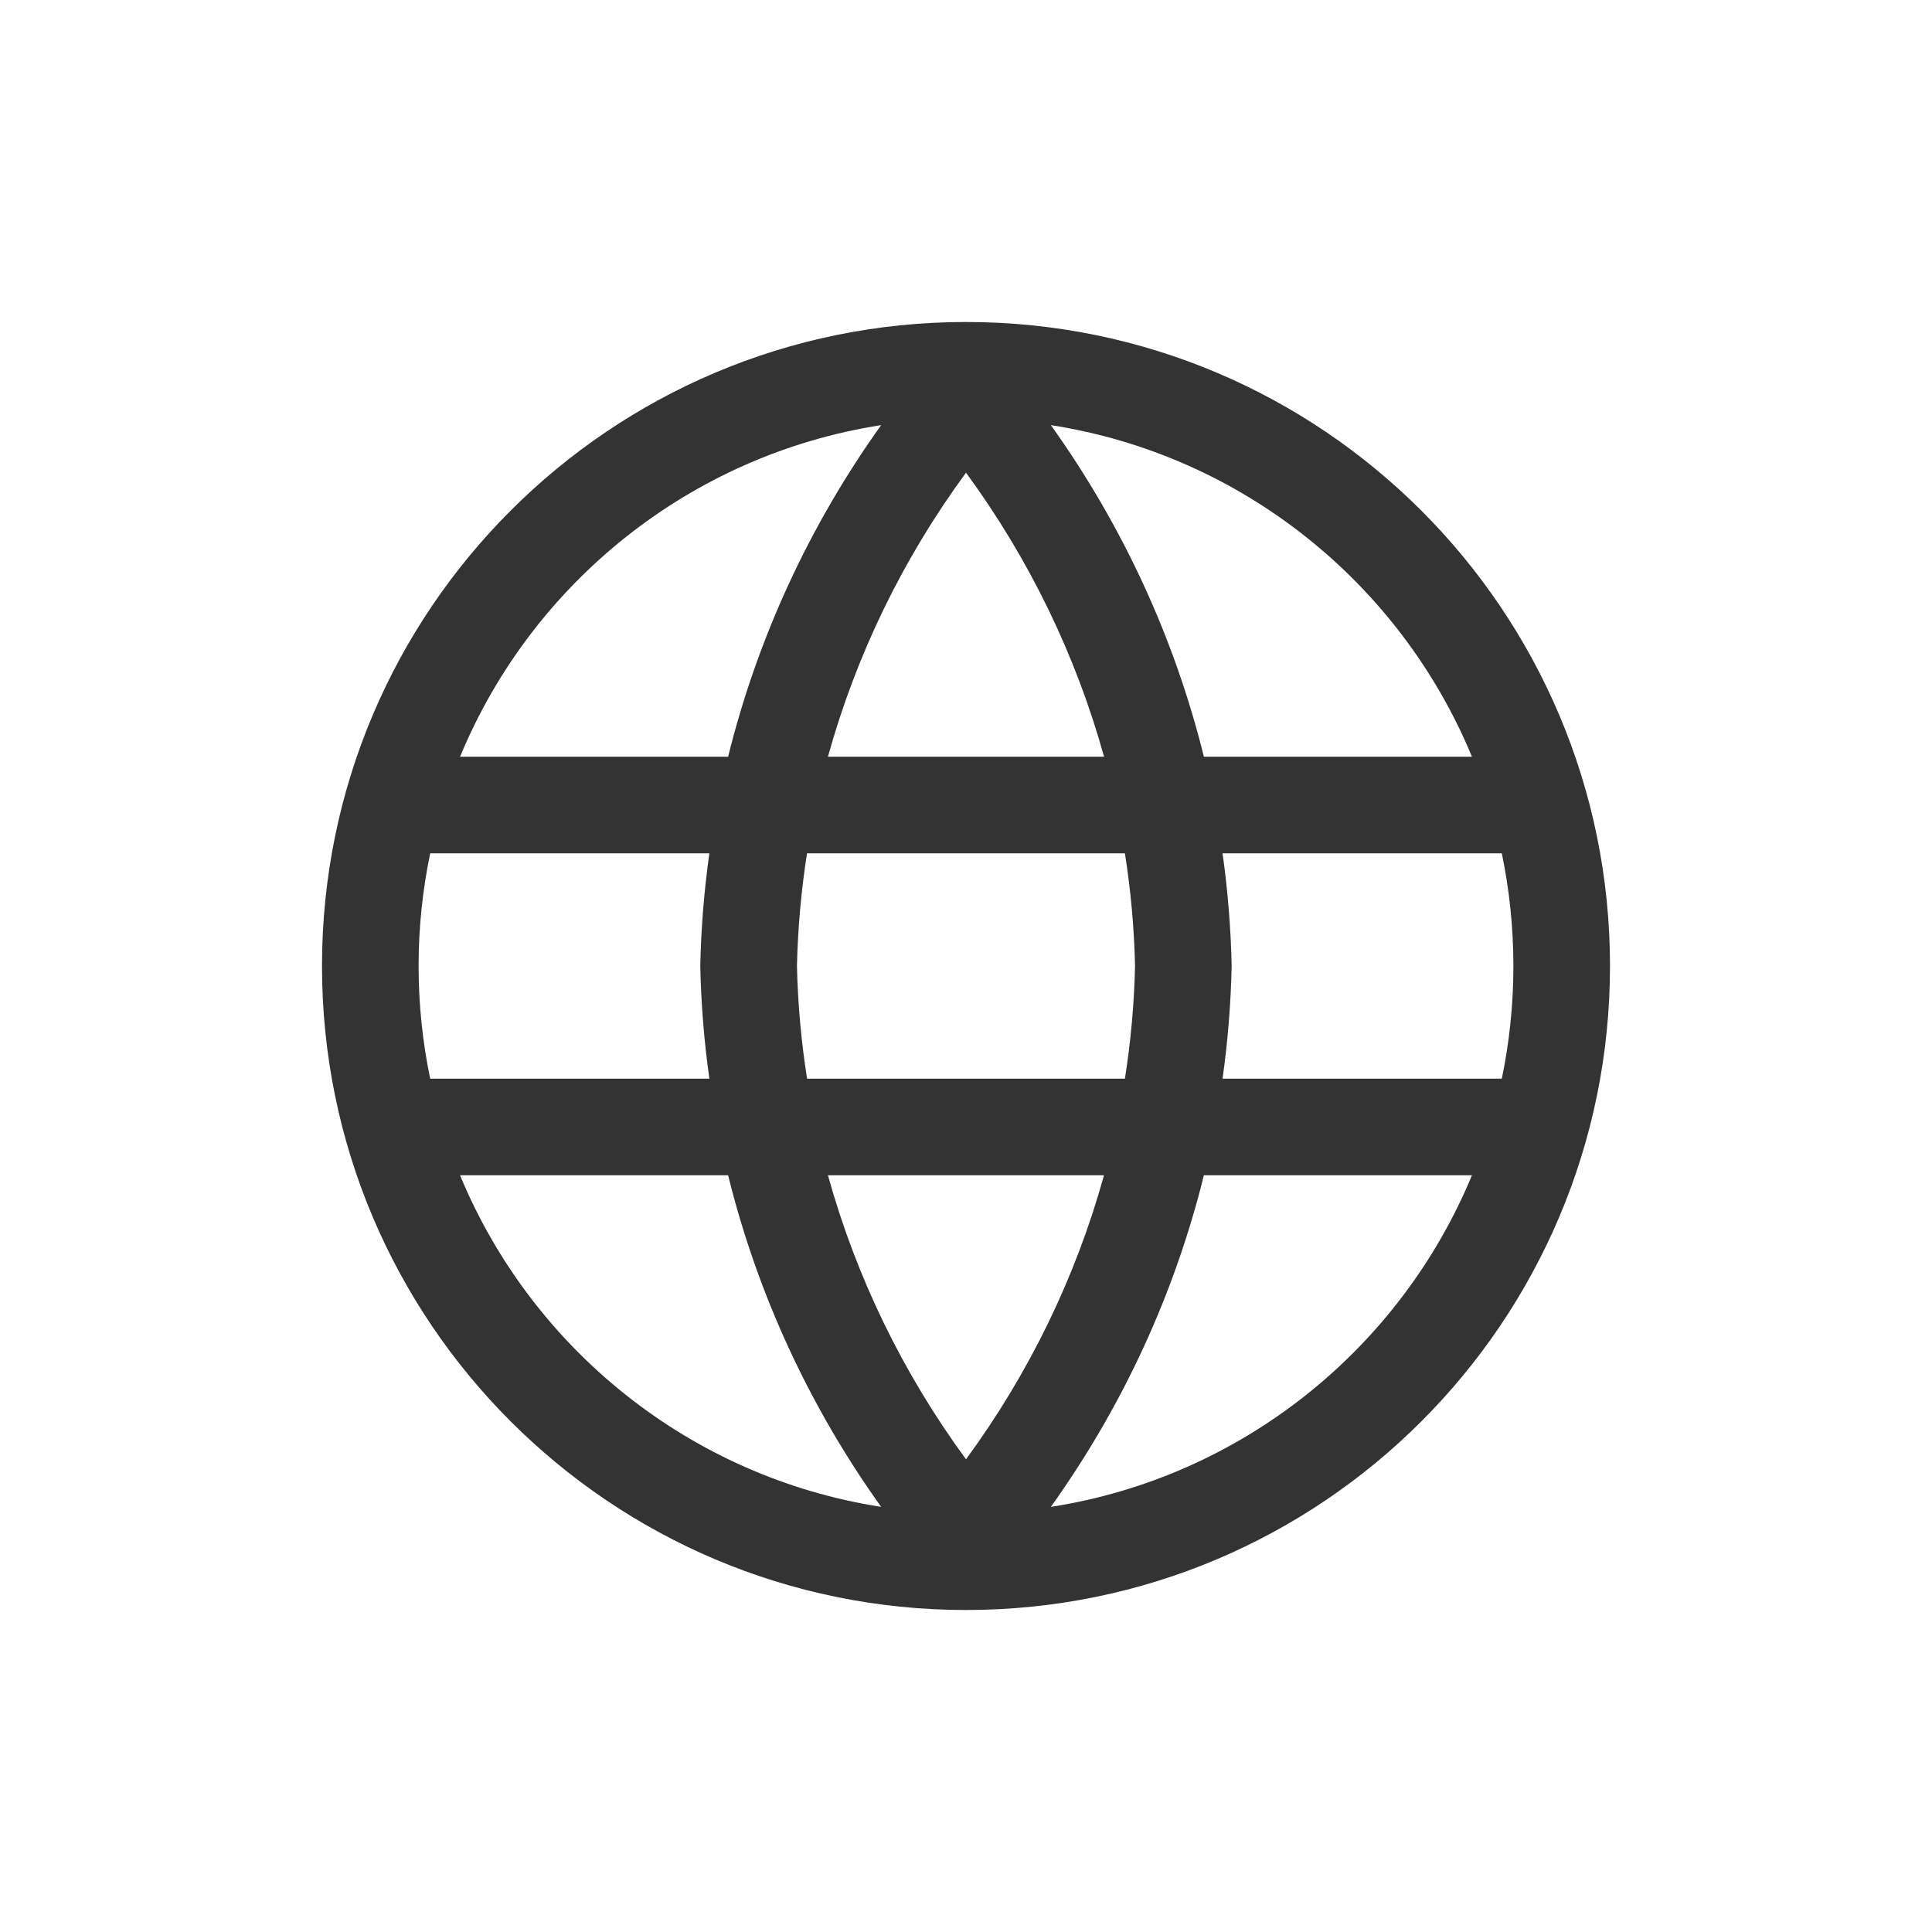 <svg width="24" height="24" viewBox="0 0 24 24" fill="none" xmlns="http://www.w3.org/2000/svg">
<path fill-rule="evenodd" clip-rule="evenodd" d="M12 20C16.418 20 20 16.418 20 12C20 7.582 16.418 4 12 4C7.582 4 4 7.582 4 12C4 16.418 7.582 20 12 20ZM10.946 18.719C10.053 17.47 9.409 16.073 9.045 14.6H5.715C6.607 16.754 8.574 18.35 10.946 18.719ZM12 18.128C11.214 17.056 10.635 15.861 10.285 14.6H13.714C13.365 15.861 12.786 17.056 12 18.128ZM9.9 12C9.911 12.471 9.953 12.939 10.026 13.4H13.974C14.047 12.939 14.089 12.471 14.1 12C14.089 11.529 14.047 11.062 13.974 10.6H10.025C9.953 11.062 9.911 11.529 9.9 12ZM8.812 10.6C8.747 11.062 8.709 11.53 8.699 12C8.709 12.471 8.747 12.938 8.812 13.4H5.344C5.25 12.948 5.2 12.48 5.2 12C5.2 11.52 5.25 11.052 5.344 10.6H8.812ZM10.285 9.4H13.715C13.365 8.14 12.786 6.944 12 5.872C11.213 6.944 10.634 8.14 10.285 9.4ZM14.955 9.4C14.591 7.928 13.947 6.53 13.054 5.281C15.427 5.65 17.393 7.246 18.285 9.4H14.955ZM15.187 10.6H18.656C18.75 11.052 18.8 11.52 18.8 12C18.8 12.48 18.75 12.948 18.656 13.4H15.187C15.252 12.938 15.29 12.471 15.3 12C15.29 11.53 15.252 11.062 15.187 10.6ZM9.045 9.4H5.715C6.606 7.246 8.573 5.65 10.946 5.281C10.053 6.53 9.409 7.928 9.045 9.4ZM18.285 14.6H14.955C14.591 16.073 13.947 17.47 13.054 18.719C15.426 18.35 17.393 16.754 18.285 14.6Z" fill="#333333"/>
</svg>
